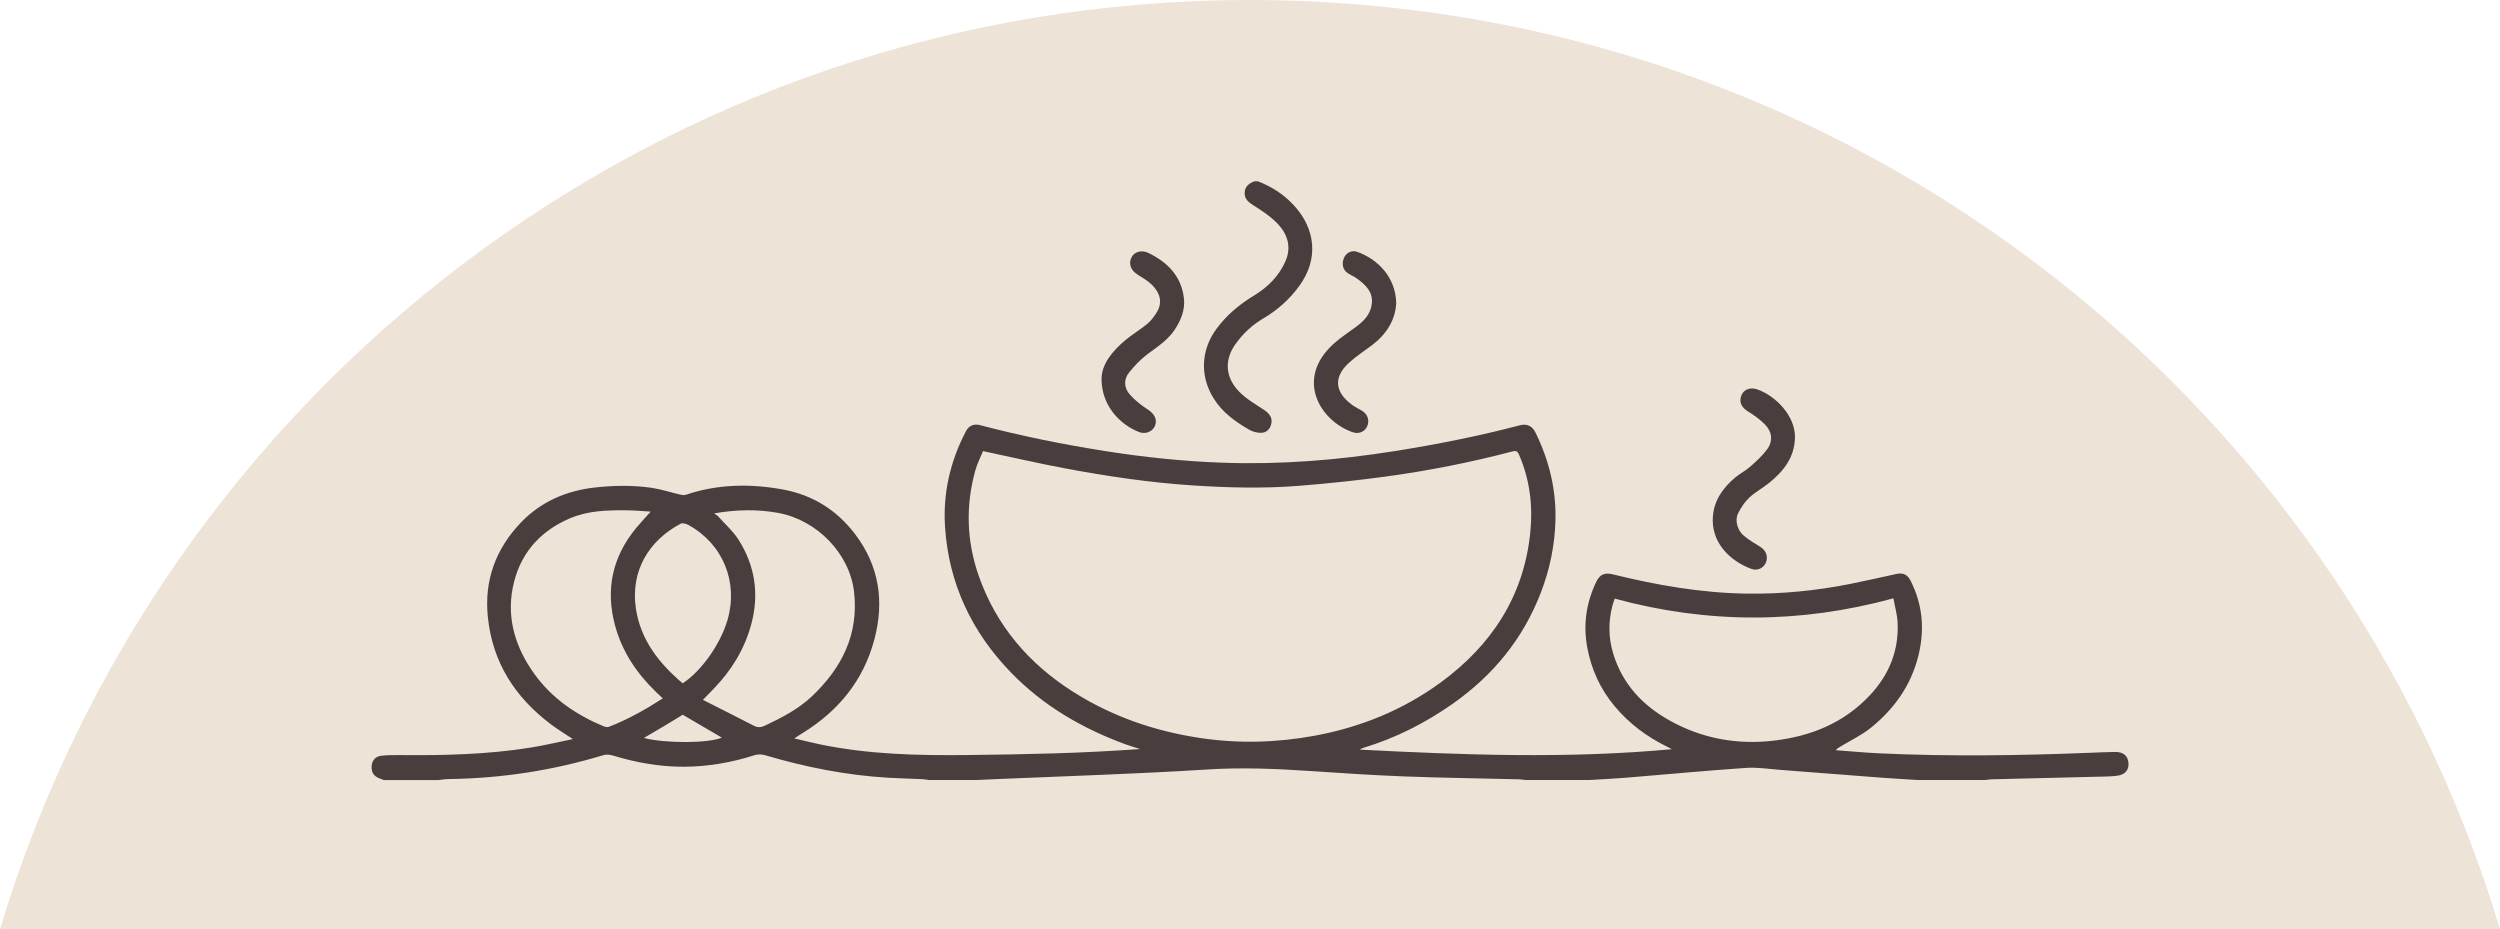 <?xml version="1.0" encoding="UTF-8"?><svg id="popisky" xmlns="http://www.w3.org/2000/svg" viewBox="0 0 521.33 193.77"><defs><style>.cls-1{fill:#eee3d7;}.cls-1,.cls-2{stroke-width:0px;}.cls-2{fill:#493e3e;}</style></defs><path class="cls-1" d="m521.33,193.77H0C33.64,81.67,137.61,0,260.66,0s227.03,81.67,260.67,193.77Z"/><g id="obr_logo"><path class="cls-2" d="m79.94,162.62c-1.2-.4-2.34-.83-2.45-2.37-.1-1.4.61-2.49,2-2.65,1.34-.16,2.71-.15,4.06-.14,9.08.09,18.15-.13,27.15-1.57,2.83-.45,5.62-1.13,8.76-1.77-1.71-1.14-3.19-2.03-4.56-3.06-7.49-5.65-12.21-12.91-13.17-22.42-.78-7.67,1.68-14.22,6.9-19.68,4.17-4.35,9.48-6.65,15.5-7.31,3.91-.43,7.83-.49,11.71.07,2,.29,3.95.94,5.92,1.4.4.09.87.19,1.24.06,6.68-2.25,13.49-2.36,20.34-1.09,6.15,1.14,11.14,4.27,14.93,9.24,5.06,6.63,6.18,14.03,4.07,21.99-2.28,8.59-7.49,14.94-14.98,19.55-.24.15-.48.29-.71.45-.27.17-.53.35-1.01.66,1.82.43,3.45.84,5.1,1.19,10.2,2.15,20.54,2.39,30.91,2.28,6.08-.06,12.15-.17,18.23-.35,5.95-.18,11.89-.48,17.88-.9-1-.32-2.02-.61-3.01-.97-9.01-3.3-17.16-8.02-23.88-14.94-8.22-8.47-13.03-18.57-13.8-30.43-.46-7.01,1.08-13.64,4.32-19.87.63-1.22,1.64-1.69,2.99-1.33,8.7,2.29,17.5,4.06,26.39,5.45,8.02,1.26,16.08,2.09,24.21,2.38,11.99.43,23.88-.53,35.71-2.4,8.84-1.4,17.61-3.13,26.27-5.41,1.49-.39,2.58.17,3.23,1.51,2.86,5.8,4.35,11.93,4.17,18.39-.14,5.14-1.18,10.15-3.03,14.96-3.7,9.65-9.96,17.29-18.4,23.22-5.73,4.02-11.89,7.15-18.6,9.18-.26.08-.51.18-.75.38,21.66,1.12,43.32,1.93,65.06-.09-.36-.19-.71-.38-1.07-.56-4.17-2.05-7.81-4.76-10.82-8.35-3.03-3.61-4.9-7.7-5.76-12.32-.88-4.76-.21-9.29,1.86-13.63.78-1.63,1.76-2.02,3.52-1.59,9.22,2.27,18.54,3.89,28.05,4.01,7.18.09,14.29-.61,21.33-2.01,3.25-.65,6.48-1.39,9.72-2.09,1.37-.3,2.27.08,2.95,1.41,2.56,5.06,2.98,10.29,1.58,15.81-1.56,6.13-5.03,10.92-9.81,14.81-1.93,1.57-4.25,2.66-6.39,3.96-.33.2-.67.36-.98.76,3.01.22,6.02.51,9.03.65,14.83.7,29.66.46,44.49-.13,1.56-.06,3.12-.13,4.68-.16,1.73-.03,2.7.77,2.83,2.27.13,1.5-.66,2.48-2.38,2.7-1.35.17-2.71.17-4.07.2-7.36.19-14.71.36-22.06.54-.43.01-.86.09-1.29.14h-14.16c-2.5-.16-5.01-.29-7.51-.48-7.05-.53-14.1-1.1-21.14-1.63-2.38-.18-4.79-.58-7.15-.41-8.33.57-16.64,1.36-24.96,2.04-2.54.21-5.09.33-7.63.48h-13.44c-.43-.05-.86-.13-1.3-.14-7.95-.2-15.91-.3-23.86-.6-6.51-.25-13.02-.68-19.52-1.12-7.26-.49-14.49-.79-21.79-.32-14.52.92-29.07,1.36-43.61,1.99-1.47.06-2.94.13-4.41.2h-9.84c-.47-.06-.94-.16-1.41-.18-2.31-.11-4.63-.16-6.94-.29-8.81-.5-17.4-2.21-25.85-4.71-.67-.2-1.51-.21-2.18,0-4.79,1.53-9.72,2.39-14.72,2.41-5.05.02-10.01-.87-14.85-2.35-.61-.18-1.36-.25-1.95-.07-10.54,3.2-21.31,4.85-32.32,4.99-.67,0-1.34.13-2.01.2h-11.52Zm125.06-68.56c-.53,1.29-1.22,2.61-1.61,4.02-2.07,7.42-1.82,14.82.72,22.05,3.64,10.34,10.42,18.25,19.6,24.09,8.1,5.15,16.95,8.22,26.46,9.66,8.06,1.22,16.04,1,23.98-.46,9.53-1.76,18.38-5.33,26.26-11.09,10.6-7.76,17.3-17.9,18.69-31.17.59-5.61-.06-11.08-2.32-16.31-.27-.62-.49-.94-1.31-.73-8.74,2.29-17.59,4.05-26.53,5.26-6.09.83-12.22,1.47-18.35,1.95-7.26.56-14.53.37-21.81-.1-9.07-.59-18.03-1.93-26.95-3.61-5.57-1.05-11.09-2.33-16.84-3.55Zm131.72,30.77c-.2.62-.37,1.06-.49,1.51-.86,3.33-.82,6.67.17,9.94,1.92,6.35,6.15,10.85,11.83,14,6.72,3.73,13.97,5.06,21.62,4.17,7.78-.9,14.67-3.68,20.12-9.51,3.95-4.22,5.99-9.21,5.75-15.01-.07-1.66-.55-3.31-.88-5.16-19.54,5.34-38.81,5.31-58.13.06Zm-187.82-17.78c.31.23.67.42.93.71,1.41,1.56,3.03,3,4.15,4.75,3.51,5.49,4.38,11.46,2.65,17.78-1.4,5.12-4.09,9.49-7.76,13.29-.7.72-1.4,1.45-2.29,2.36,3.61,1.83,7.13,3.6,10.64,5.41.78.4,1.48.35,2.25-.01,3.55-1.68,7.03-3.46,9.91-6.2,6.19-5.9,9.72-12.88,8.72-21.69-.92-8.05-7.76-15.03-15.86-16.5-4.35-.79-8.75-.69-13.34.11Zm-13.2-.36c-1.62-.09-3.4-.27-5.18-.28-3.96-.02-7.9.07-11.65,1.67-6.53,2.78-10.63,7.68-11.96,14.55-1.26,6.53.66,12.52,4.49,17.86,3.69,5.15,8.74,8.58,14.53,10.99.3.12.72.2,1,.1,3.96-1.52,7.62-3.59,11.28-5.94-.54-.52-1.01-.95-1.46-1.39-4-3.88-7.02-8.37-8.49-13.81-2.03-7.52-.57-14.29,4.37-20.3.98-1.19,2.03-2.3,3.06-3.46Zm6.67,35.8c3.92-2.57,7.88-8.19,9.34-13.21,2.31-7.9-.98-15.9-8.18-19.82-.46-.25-1.21-.46-1.6-.25-6.57,3.48-10.51,9.82-9.32,17.73.99,6.54,4.85,11.42,9.76,15.56Zm.01,6.55c-1.3.79-2.63,1.61-3.96,2.41-1.34.8-2.68,1.58-4.15,2.44,4.57,1.17,13.48,1.11,16.26-.07-2.69-1.58-5.37-3.15-8.15-4.77Z"/><path class="cls-2" d="m262.34,37.82c2.87,1.1,5.41,2.75,7.48,5,4.51,4.91,5.23,11.17,1.12,16.81-2.03,2.79-4.54,5.03-7.5,6.77-2.35,1.38-4.3,3.23-5.85,5.42-2.26,3.2-2.13,6.8.78,9.82,1.49,1.55,3.45,2.66,5.27,3.87,1.12.75,1.69,1.62,1.49,2.73-.23,1.22-.99,2-2.18,2.02-.83.01-1.76-.25-2.49-.67-2.87-1.67-5.55-3.57-7.37-6.5-2.96-4.75-2.6-10.16.55-14.47,2.12-2.9,4.84-5.16,7.92-7.03,2.85-1.73,5.17-4.05,6.52-7.16,1.26-2.9.42-5.58-1.61-7.73-1.4-1.48-3.17-2.67-4.91-3.76-1.1-.69-2.03-1.35-2.01-2.7.01-1.33.92-2.04,2.09-2.44h.72Z"/><path class="cls-2" d="m291.15,63.29c-.19,3.45-2.02,6.41-5.04,8.69-1.59,1.2-3.28,2.29-4.75,3.62-3.7,3.34-2.71,6.57.91,9.05.53.36,1.11.63,1.66.95,1.25.72,1.71,1.98,1.19,3.26-.45,1.1-1.7,1.72-2.98,1.29-6.36-2.16-11.41-9.89-5.58-16.86,1.73-2.07,3.93-3.48,6.06-5.02,1.73-1.25,3.21-2.71,3.45-4.95.27-2.5-1.35-3.96-3.14-5.26-.58-.42-1.26-.69-1.86-1.09-1.05-.69-1.34-1.93-.81-3.19.45-1.06,1.6-1.69,2.78-1.26,4.25,1.54,8.02,5.24,8.12,10.77Z"/><path class="cls-2" d="m229.71,78.92c.05-2.97,2.19-5.65,4.91-7.95,1.46-1.23,3.14-2.2,4.61-3.42.78-.65,1.42-1.51,1.97-2.38,1.36-2.18.61-4.19-.95-5.74-.86-.85-1.95-1.5-3-2.15-1.45-.89-1.98-2.28-1.28-3.64.57-1.12,2.07-1.58,3.47-.91,4.01,1.92,6.88,4.83,7.44,9.42.3,2.42-.61,4.64-1.94,6.64-1.45,2.17-3.62,3.55-5.67,5.08-1.44,1.08-2.72,2.44-3.85,3.85-1.15,1.45-1,3.2.17,4.54,1.08,1.23,2.43,2.28,3.81,3.17,1.32.86,1.99,2.06,1.45,3.37-.48,1.18-1.96,1.84-3.32,1.3-4.15-1.63-7.88-5.69-7.82-11.19Z"/><path class="cls-2" d="m374.3,91.33c-.1,4.11-2.41,6.97-5.42,9.4-1.33,1.07-2.89,1.9-4.12,3.06-.96.9-1.73,2.09-2.32,3.28-.73,1.44-.13,3.55,1.22,4.66,1.04.85,2.2,1.57,3.35,2.26,1.22.74,1.74,1.96,1.26,3.26-.44,1.17-1.75,1.86-3.06,1.38-4.49-1.66-8.5-5.55-8.01-11.06.29-3.32,2.13-5.87,4.61-7.97.97-.82,2.15-1.39,3.1-2.23,1.27-1.13,2.57-2.29,3.57-3.64,1.28-1.72,1.09-3.67-.43-5.21-1.01-1.03-2.22-1.91-3.47-2.67-1.41-.86-1.99-1.94-1.46-3.36.46-1.24,1.82-1.81,3.3-1.3,3.92,1.36,8.02,5.62,7.89,10.15Z"/></g></svg>